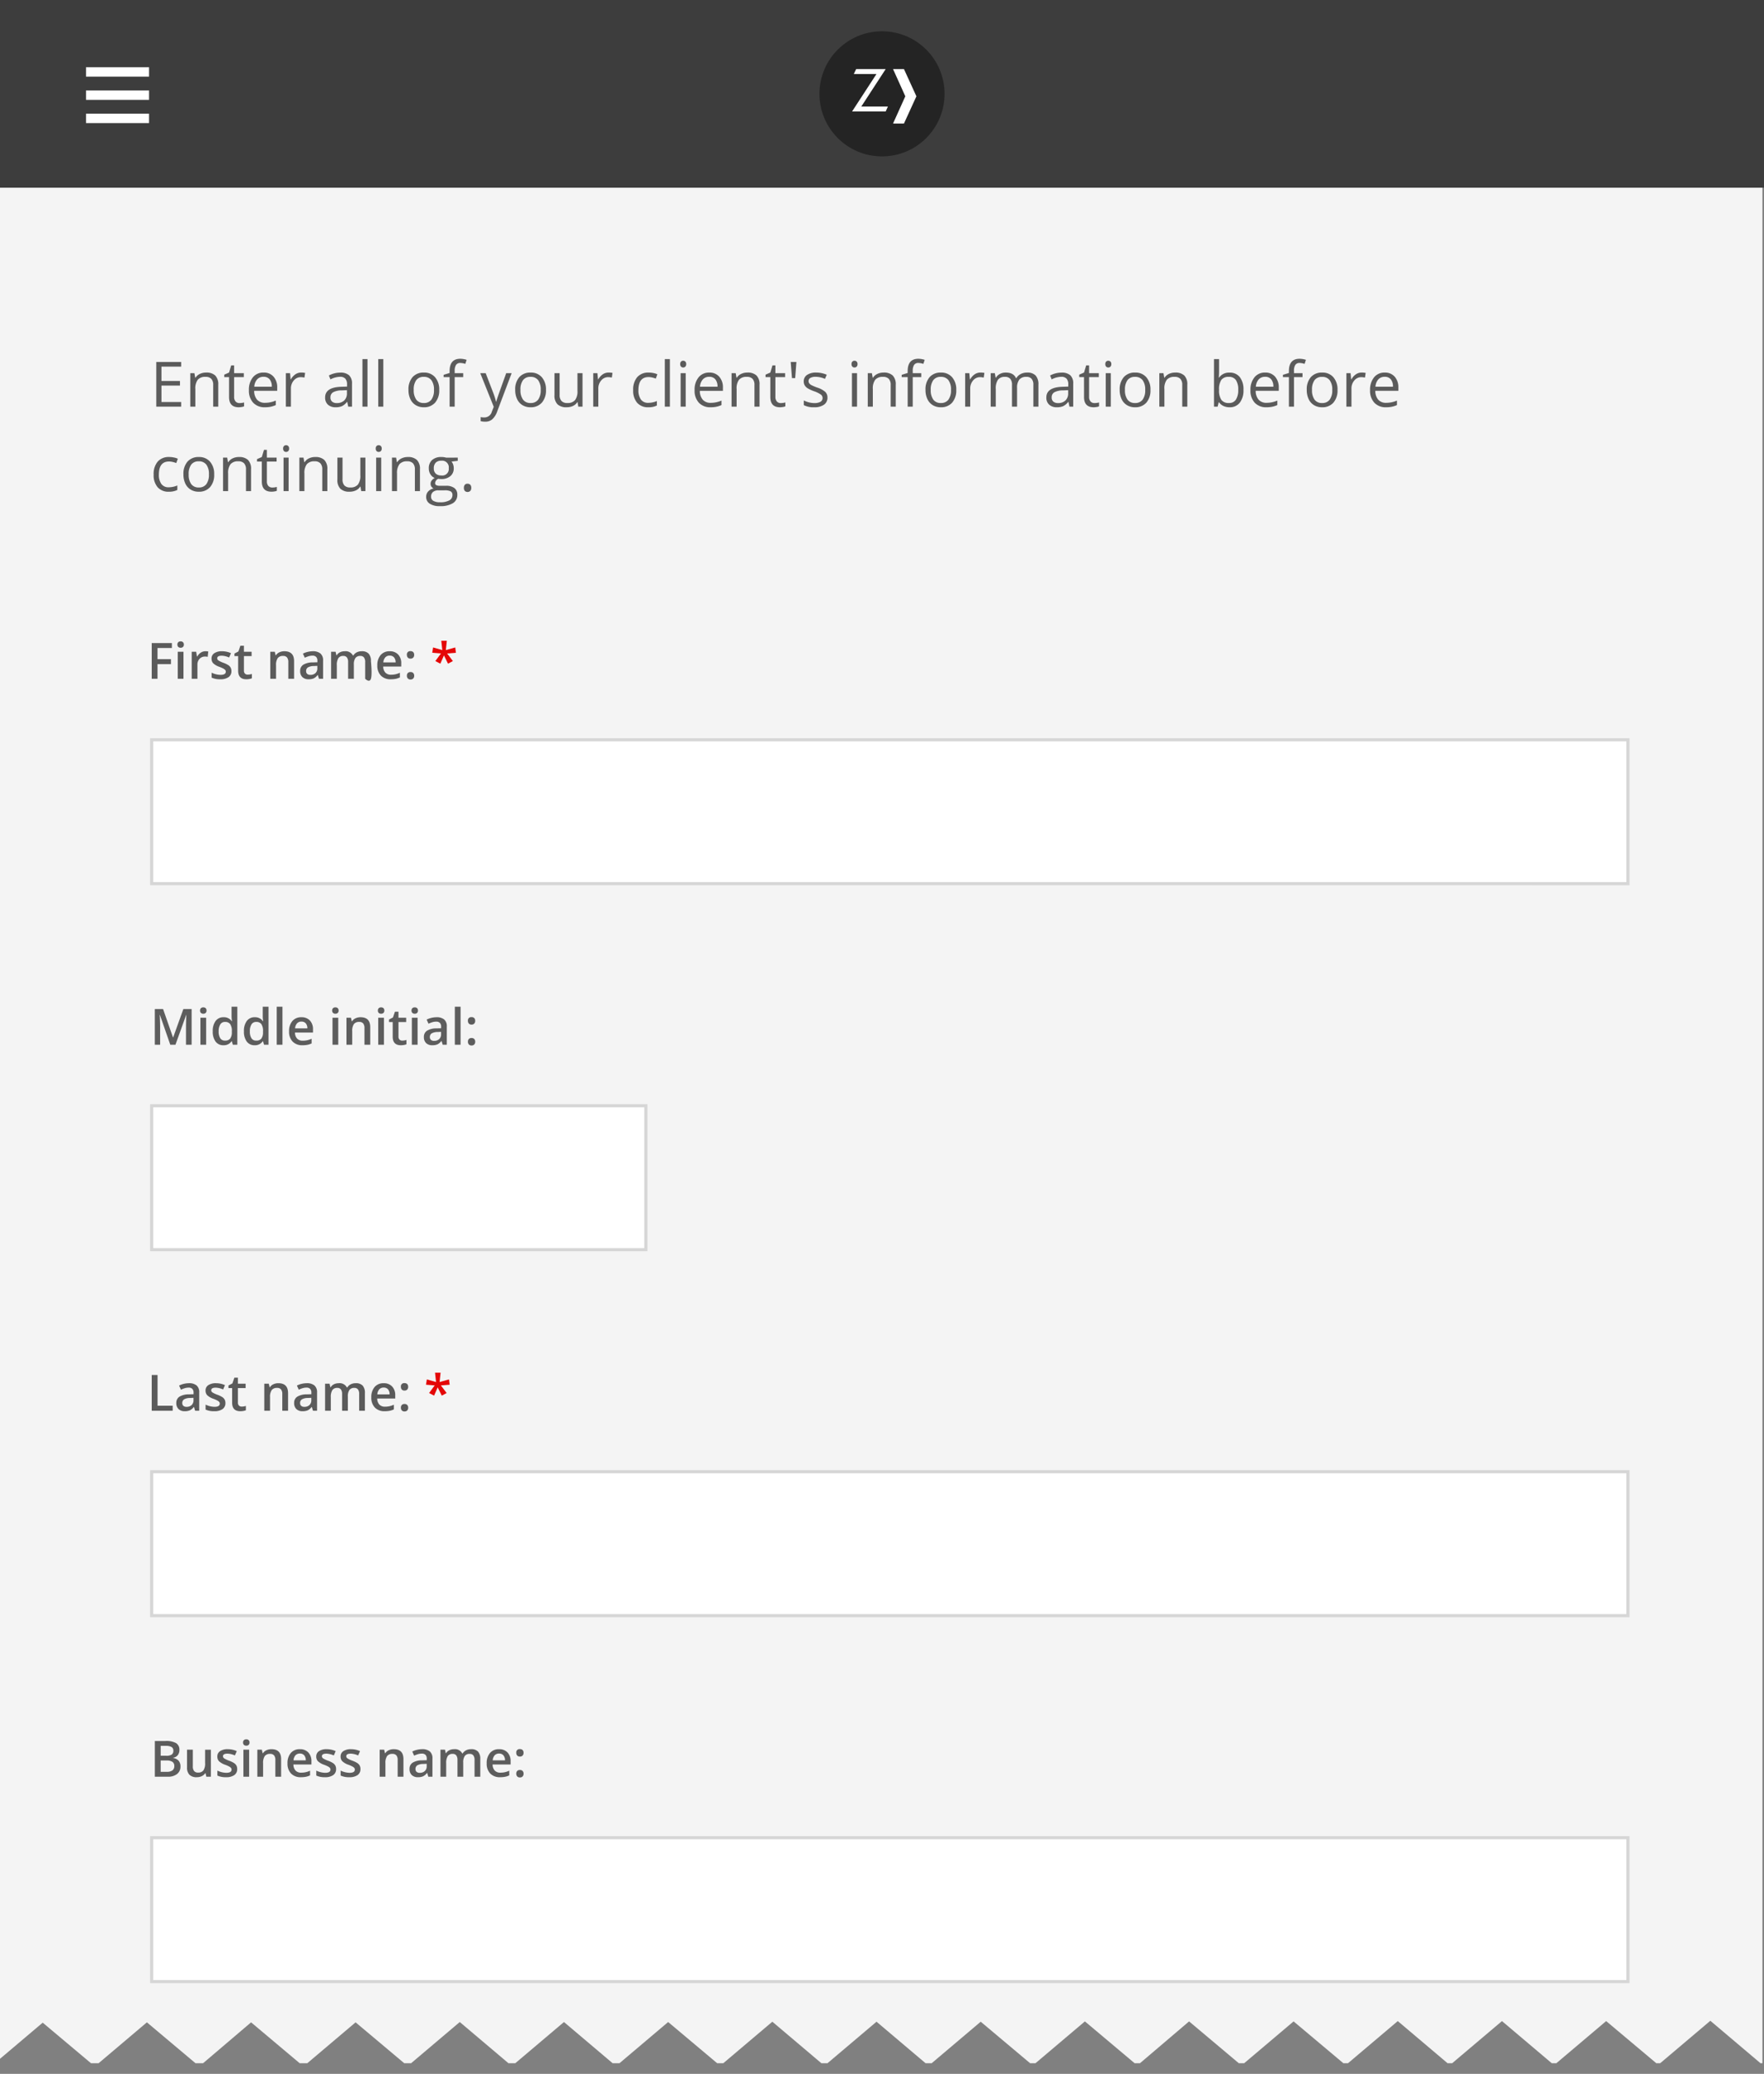 <svg xmlns="http://www.w3.org/2000/svg" xmlns:xlink="http://www.w3.org/1999/xlink" viewBox="2869 510 564 663">
  <rect x="2869" y="510" width="564" height="663" fill="#808080" stroke="none"/>
  <defs>
    <style>
      .cls-1 {
        clip-path: url(#clip-guidance_dont_1);
      }

      .cls-2 {
        fill: #f4f4f4;
      }

      .cls-3 {
        fill: #5b5b5b;
      }

      .cls-10, .cls-3, .cls-5 {
        stroke: rgba(0,0,0,0);
      }

      .cls-4, .cls-8 {
        fill: #fff;
      }

      .cls-4 {
        stroke: #d6d6d6;
      }

      .cls-5 {
        fill: #5d5d5d;
      }

      .cls-6 {
        fill: #3d3d3d;
      }

      .cls-7 {
        fill: #242424;
      }

      .cls-9 {
        fill: none;
        stroke: #fff;
        stroke-width: 3px;
      }

      .cls-10 {
        fill: #e40707;
      }
    </style>
    <clipPath id="clip-guidance_dont_1">
      <rect x="2869" y="510" width="564" height="663"/>
    </clipPath>
  </defs>
  <g id="guidance_dont_1" data-name="guidance_dont – 1" class="cls-1">
    <path id="Path_29" data-name="Path 29" class="cls-2" d="M566.5-110.4h-.608l-16.047-13.579L533.8-110.4h-1.221l-16.044-13.478L500.6-110.4H499.15l-15.928-13.478L467.293-110.4h-1.455L449.91-123.879,433.982-110.4h-1.46L416.6-123.778,400.79-110.4h-1.7l-15.906-13.378L367.473-110.4h-1.693l-15.906-13.378L334.064-110.4h-1.7l-15.8-13.277L300.872-110.4H298.94l-15.69-13.277L267.56-110.4h-1.931l-15.69-13.277L234.248-110.4H232.31l-15.683-13.177L201.055-110.4h-2.169l-15.571-13.177L167.745-110.4h-2.17L150-123.577,134.433-110.4h-2.177l-15.563-13.076L101.24-110.4H98.826L83.279-123.476,67.921-110.4H65.516L49.967-123.476,34.515-110.4H32.1L16.655-123.376,3-111.82V-770H566.5v659.6Z" transform="translate(2866 1280)"/>
    <path id="Path_38" data-name="Path 38" class="cls-3" d="M9.922,0H1.963V-14.277H9.922V-12.8h-6.3v4.6H9.541v1.465H3.623v5.254h6.3ZM20.166,0V-6.924a2.793,2.793,0,0,0-.6-1.953,2.427,2.427,0,0,0-1.865-.645,3.076,3.076,0,0,0-2.461.908,4.585,4.585,0,0,0-.781,3V0H12.842V-10.7H14.16l.264,1.465H14.5a3.31,3.31,0,0,1,1.4-1.226,4.537,4.537,0,0,1,2-.435,4.065,4.065,0,0,1,2.91.933,3.969,3.969,0,0,1,.977,2.983V0Zm8.408-1.143a5.3,5.3,0,0,0,.83-.063,5.373,5.373,0,0,0,.635-.132V-.1a2.963,2.963,0,0,1-.776.21A5.83,5.83,0,0,1,28.34.2q-3.105,0-3.105-3.271V-9.443H23.7v-.781l1.533-.674.684-2.285h.938v2.48h3.105v1.26H26.855v6.3a2.167,2.167,0,0,0,.459,1.484A1.6,1.6,0,0,0,28.574-1.143ZM36.7.2A4.917,4.917,0,0,1,32.954-1.25a5.6,5.6,0,0,1-1.372-4.014,6.205,6.205,0,0,1,1.274-4.111A4.233,4.233,0,0,1,36.279-10.9a4.036,4.036,0,0,1,3.184,1.323,5.072,5.072,0,0,1,1.172,3.491v1.025H33.262A4.243,4.243,0,0,0,34.214-2.2a3.293,3.293,0,0,0,2.544.977,8.621,8.621,0,0,0,3.418-.723V-.5A8.579,8.579,0,0,1,38.55.034,9.138,9.138,0,0,1,36.7.2ZM36.26-9.541A2.647,2.647,0,0,0,34.2-8.7a3.871,3.871,0,0,0-.9,2.324h5.6a3.564,3.564,0,0,0-.684-2.349A2.406,2.406,0,0,0,36.26-9.541ZM48.281-10.9a6.343,6.343,0,0,1,1.279.117l-.225,1.5a5.522,5.522,0,0,0-1.172-.146,2.853,2.853,0,0,0-2.222,1.055,3.846,3.846,0,0,0-.923,2.627V0H43.4V-10.7h1.338l.186,1.982H45a4.7,4.7,0,0,1,1.436-1.611A3.232,3.232,0,0,1,48.281-10.9ZM63.34,0l-.322-1.523h-.078a4.5,4.5,0,0,1-1.6,1.362A4.867,4.867,0,0,1,59.355.2a3.575,3.575,0,0,1-2.5-.82,2.992,2.992,0,0,1-.9-2.334q0-3.242,5.186-3.4l1.816-.059V-7.08a2.714,2.714,0,0,0-.542-1.86,2.229,2.229,0,0,0-1.733-.6,7.063,7.063,0,0,0-3.027.82l-.5-1.24a7.618,7.618,0,0,1,1.733-.674,7.507,7.507,0,0,1,1.89-.244,4.077,4.077,0,0,1,2.837.85A3.546,3.546,0,0,1,64.541-7.3V0ZM59.678-1.143a3.29,3.29,0,0,0,2.378-.83A3.071,3.071,0,0,0,62.92-4.3v-.967L61.3-5.2a5.9,5.9,0,0,0-2.788.6,1.811,1.811,0,0,0-.854,1.655A1.67,1.67,0,0,0,58.188-1.6,2.209,2.209,0,0,0,59.678-1.143ZM69.5,0H67.881V-15.2H69.5Zm5.059,0H72.939V-15.2h1.621ZM92.432-5.361a5.9,5.9,0,0,1-1.318,4.087A4.643,4.643,0,0,1,87.471.2a4.824,4.824,0,0,1-2.549-.674A4.447,4.447,0,0,1,83.2-2.412,6.739,6.739,0,0,1,82.6-5.361a5.9,5.9,0,0,1,1.309-4.077,4.628,4.628,0,0,1,3.633-1.46A4.528,4.528,0,0,1,91.108-9.4,5.879,5.879,0,0,1,92.432-5.361Zm-8.154,0a5.08,5.08,0,0,0,.82,3.125A2.847,2.847,0,0,0,87.51-1.162a2.866,2.866,0,0,0,2.417-1.069,5.054,5.054,0,0,0,.825-3.13,4.973,4.973,0,0,0-.825-3.1,2.9,2.9,0,0,0-2.437-1.06,2.853,2.853,0,0,0-2.4,1.045A5.029,5.029,0,0,0,84.277-5.361ZM100.1-9.443H97.373V0H95.752V-9.443H93.838v-.732l1.914-.586v-.6q0-3.945,3.447-3.945a7.094,7.094,0,0,1,1.992.342l-.42,1.3a5.363,5.363,0,0,0-1.6-.3,1.56,1.56,0,0,0-1.357.61,3.406,3.406,0,0,0-.439,1.958v.693H100.1Zm5.449-1.26h1.738l2.344,6.1a23.216,23.216,0,0,1,.957,3.018h.078q.127-.5.532-1.7t2.651-7.417h1.738l-4.6,12.188a6.08,6.08,0,0,1-1.6,2.563,3.4,3.4,0,0,1-2.241.757,6.522,6.522,0,0,1-1.465-.166V3.34a5.651,5.651,0,0,0,1.2.117,2.476,2.476,0,0,0,2.383-1.875l.6-1.523Zm21.016,5.342a5.9,5.9,0,0,1-1.318,4.087A4.643,4.643,0,0,1,121.6.2a4.824,4.824,0,0,1-2.549-.674,4.447,4.447,0,0,1-1.719-1.934,6.739,6.739,0,0,1-.605-2.949,5.9,5.9,0,0,1,1.309-4.077,4.628,4.628,0,0,1,3.633-1.46A4.528,4.528,0,0,1,125.239-9.4,5.879,5.879,0,0,1,126.563-5.361Zm-8.154,0a5.08,5.08,0,0,0,.82,3.125,2.847,2.847,0,0,0,2.412,1.074,2.866,2.866,0,0,0,2.417-1.069,5.054,5.054,0,0,0,.825-3.13,4.973,4.973,0,0,0-.825-3.1,2.9,2.9,0,0,0-2.437-1.06,2.853,2.853,0,0,0-2.4,1.045A5.029,5.029,0,0,0,118.408-5.361Zm12.52-5.342V-3.76a2.793,2.793,0,0,0,.6,1.953,2.427,2.427,0,0,0,1.865.645,3.043,3.043,0,0,0,2.456-.918,4.631,4.631,0,0,0,.776-3V-10.7h1.621V0H136.9l-.234-1.436h-.088A3.231,3.231,0,0,1,135.2-.225a4.644,4.644,0,0,1-2.017.42,4.091,4.091,0,0,1-2.925-.928,3.949,3.949,0,0,1-.972-2.969v-7Zm15.635-.2a6.343,6.343,0,0,1,1.279.117l-.225,1.5a5.522,5.522,0,0,0-1.172-.146,2.853,2.853,0,0,0-2.222,1.055,3.846,3.846,0,0,0-.923,2.627V0H141.68V-10.7h1.338l.186,1.982h.078a4.705,4.705,0,0,1,1.436-1.611A3.232,3.232,0,0,1,146.563-10.9ZM159.316.2a4.568,4.568,0,0,1-3.6-1.431,5.883,5.883,0,0,1-1.274-4.048,6.067,6.067,0,0,1,1.294-4.15,4.659,4.659,0,0,1,3.687-1.465,7.316,7.316,0,0,1,1.543.166,5.083,5.083,0,0,1,1.211.391l-.5,1.377a7.623,7.623,0,0,0-1.172-.356,5.232,5.232,0,0,0-1.123-.142q-3.262,0-3.262,4.16a4.954,4.954,0,0,0,.8,3.027,2.769,2.769,0,0,0,2.358,1.055,7.211,7.211,0,0,0,2.744-.576V-.361A5.849,5.849,0,0,1,159.316.2Zm6.865-.2h-1.621V-15.2h1.621Zm5.059,0h-1.621V-10.7h1.621Zm-1.758-13.6a1.077,1.077,0,0,1,.273-.815.956.956,0,0,1,.684-.259.955.955,0,0,1,.674.264,1.057,1.057,0,0,1,.283.811,1.074,1.074,0,0,1-.283.815.946.946,0,0,1-.674.269.936.936,0,0,1-.684-.269A1.1,1.1,0,0,1,169.482-13.6ZM179.2.2a4.917,4.917,0,0,1-3.745-1.445,5.6,5.6,0,0,1-1.372-4.014,6.205,6.205,0,0,1,1.274-4.111,4.233,4.233,0,0,1,3.423-1.523,4.036,4.036,0,0,1,3.184,1.323,5.072,5.072,0,0,1,1.172,3.491v1.025h-7.373a4.243,4.243,0,0,0,.952,2.861,3.293,3.293,0,0,0,2.544.977,8.621,8.621,0,0,0,3.418-.723V-.5a8.579,8.579,0,0,1-1.626.532A9.138,9.138,0,0,1,179.2.2Zm-.439-9.736a2.647,2.647,0,0,0-2.056.84,3.871,3.871,0,0,0-.9,2.324h5.6a3.564,3.564,0,0,0-.684-2.349A2.406,2.406,0,0,0,178.76-9.541ZM193.223,0V-6.924a2.793,2.793,0,0,0-.6-1.953,2.427,2.427,0,0,0-1.865-.645,3.076,3.076,0,0,0-2.461.908,4.585,4.585,0,0,0-.781,3V0H185.9V-10.7h1.318l.264,1.465h.078a3.31,3.31,0,0,1,1.4-1.226,4.537,4.537,0,0,1,2-.435,4.065,4.065,0,0,1,2.91.933,3.969,3.969,0,0,1,.977,2.983V0Zm8.408-1.143a5.3,5.3,0,0,0,.83-.063,5.373,5.373,0,0,0,.635-.132V-.1a2.963,2.963,0,0,1-.776.21A5.83,5.83,0,0,1,201.4.2q-3.105,0-3.105-3.271V-9.443h-1.533v-.781l1.533-.674.684-2.285h.938v2.48h3.105v1.26h-3.105v6.3a2.167,2.167,0,0,0,.459,1.484A1.6,1.6,0,0,0,201.631-1.143Zm5-13.135-.391,5.156h-1.025l-.4-5.156ZM216.563-2.92a2.681,2.681,0,0,1-1.113,2.3A5.233,5.233,0,0,1,212.324.2,6.8,6.8,0,0,1,209-.479v-1.5a8.03,8.03,0,0,0,1.655.615,6.912,6.912,0,0,0,1.7.225,3.864,3.864,0,0,0,1.953-.405A1.34,1.34,0,0,0,215-2.783a1.341,1.341,0,0,0-.542-1.069,8.526,8.526,0,0,0-2.114-1.05,11.465,11.465,0,0,1-2.124-.972,2.9,2.9,0,0,1-.937-.942,2.458,2.458,0,0,1-.308-1.26,2.4,2.4,0,0,1,1.064-2.065,4.96,4.96,0,0,1,2.92-.757,8.544,8.544,0,0,1,3.379.7l-.576,1.318a7.756,7.756,0,0,0-2.92-.664,3.359,3.359,0,0,0-1.738.361,1.117,1.117,0,0,0-.586,1,1.213,1.213,0,0,0,.22.732,2.168,2.168,0,0,0,.708.576,15.821,15.821,0,0,0,1.875.791,7,7,0,0,1,2.573,1.4A2.463,2.463,0,0,1,216.563-2.92ZM226.016,0h-1.621V-10.7h1.621Zm-1.758-13.6a1.077,1.077,0,0,1,.273-.815.956.956,0,0,1,.684-.259.955.955,0,0,1,.674.264,1.057,1.057,0,0,1,.283.811,1.074,1.074,0,0,1-.283.815.946.946,0,0,1-.674.269.936.936,0,0,1-.684-.269A1.1,1.1,0,0,1,224.258-13.6ZM236.777,0V-6.924a2.793,2.793,0,0,0-.6-1.953,2.427,2.427,0,0,0-1.865-.645,3.076,3.076,0,0,0-2.461.908,4.585,4.585,0,0,0-.781,3V0h-1.621V-10.7h1.318l.264,1.465h.078a3.31,3.31,0,0,1,1.4-1.226,4.537,4.537,0,0,1,2-.435,4.065,4.065,0,0,1,2.91.933,3.969,3.969,0,0,1,.977,2.983V0Zm9.775-9.443h-2.725V0h-1.621V-9.443h-1.914v-.732l1.914-.586v-.6q0-3.945,3.447-3.945a7.094,7.094,0,0,1,1.992.342l-.42,1.3a5.363,5.363,0,0,0-1.6-.3,1.56,1.56,0,0,0-1.357.61,3.406,3.406,0,0,0-.439,1.958v.693h2.725Zm11.191,4.082a5.9,5.9,0,0,1-1.318,4.087A4.643,4.643,0,0,1,252.783.2a4.824,4.824,0,0,1-2.549-.674,4.447,4.447,0,0,1-1.719-1.934,6.739,6.739,0,0,1-.605-2.949,5.9,5.9,0,0,1,1.309-4.077,4.628,4.628,0,0,1,3.633-1.46A4.528,4.528,0,0,1,256.421-9.4,5.879,5.879,0,0,1,257.744-5.361Zm-8.154,0a5.08,5.08,0,0,0,.82,3.125,2.847,2.847,0,0,0,2.412,1.074,2.866,2.866,0,0,0,2.417-1.069,5.054,5.054,0,0,0,.825-3.13,4.973,4.973,0,0,0-.825-3.1,2.9,2.9,0,0,0-2.437-1.06,2.853,2.853,0,0,0-2.4,1.045A5.029,5.029,0,0,0,249.59-5.361ZM265.469-10.9a6.343,6.343,0,0,1,1.279.117l-.225,1.5a5.522,5.522,0,0,0-1.172-.146,2.853,2.853,0,0,0-2.222,1.055,3.846,3.846,0,0,0-.923,2.627V0h-1.621V-10.7h1.338l.186,1.982h.078a4.7,4.7,0,0,1,1.436-1.611A3.232,3.232,0,0,1,265.469-10.9ZM282.393,0V-6.963a2.89,2.89,0,0,0-.547-1.919,2.115,2.115,0,0,0-1.7-.64,2.743,2.743,0,0,0-2.236.869,4.131,4.131,0,0,0-.723,2.676V0h-1.621V-6.963a2.89,2.89,0,0,0-.547-1.919,2.128,2.128,0,0,0-1.709-.64,2.647,2.647,0,0,0-2.231.913,4.942,4.942,0,0,0-.708,2.993V0H268.75V-10.7h1.318l.264,1.465h.078a3.186,3.186,0,0,1,1.294-1.221,3.953,3.953,0,0,1,1.87-.439q2.51,0,3.281,1.816h.078a3.413,3.413,0,0,1,1.387-1.328,4.3,4.3,0,0,1,2.07-.488,3.624,3.624,0,0,1,2.72.933,4.172,4.172,0,0,1,.9,2.983V0Zm11.543,0-.322-1.523h-.078a4.5,4.5,0,0,1-1.6,1.362A4.867,4.867,0,0,1,289.951.2a3.575,3.575,0,0,1-2.5-.82,2.992,2.992,0,0,1-.9-2.334q0-3.242,5.186-3.4l1.816-.059V-7.08a2.714,2.714,0,0,0-.542-1.86,2.229,2.229,0,0,0-1.733-.6,7.063,7.063,0,0,0-3.027.82l-.5-1.24a7.617,7.617,0,0,1,1.733-.674,7.508,7.508,0,0,1,1.89-.244,4.077,4.077,0,0,1,2.837.85,3.546,3.546,0,0,1,.923,2.725V0Zm-3.662-1.143a3.29,3.29,0,0,0,2.378-.83,3.071,3.071,0,0,0,.864-2.324v-.967l-1.621.068a5.9,5.9,0,0,0-2.788.6,1.811,1.811,0,0,0-.854,1.655,1.67,1.67,0,0,0,.532,1.338A2.209,2.209,0,0,0,290.273-1.143Zm11.66,0a5.3,5.3,0,0,0,.83-.063,5.373,5.373,0,0,0,.635-.132V-.1a2.963,2.963,0,0,1-.776.21A5.83,5.83,0,0,1,301.7.2q-3.105,0-3.105-3.271V-9.443h-1.533v-.781l1.533-.674.684-2.285h.938v2.48h3.105v1.26h-3.105v6.3a2.167,2.167,0,0,0,.459,1.484A1.6,1.6,0,0,0,301.934-1.143ZM307.158,0h-1.621V-10.7h1.621ZM305.4-13.6a1.077,1.077,0,0,1,.273-.815.956.956,0,0,1,.684-.259.955.955,0,0,1,.674.264,1.057,1.057,0,0,1,.283.811,1.074,1.074,0,0,1-.283.815.946.946,0,0,1-.674.269.936.936,0,0,1-.684-.269A1.1,1.1,0,0,1,305.4-13.6Zm14.434,8.242a5.9,5.9,0,0,1-1.318,4.087A4.643,4.643,0,0,1,314.873.2a4.824,4.824,0,0,1-2.549-.674,4.447,4.447,0,0,1-1.719-1.934A6.739,6.739,0,0,1,310-5.361a5.9,5.9,0,0,1,1.309-4.077,4.628,4.628,0,0,1,3.633-1.46A4.528,4.528,0,0,1,318.511-9.4,5.879,5.879,0,0,1,319.834-5.361Zm-8.154,0a5.08,5.08,0,0,0,.82,3.125,2.847,2.847,0,0,0,2.412,1.074,2.866,2.866,0,0,0,2.417-1.069,5.054,5.054,0,0,0,.825-3.13,4.973,4.973,0,0,0-.825-3.1,2.9,2.9,0,0,0-2.437-1.06,2.853,2.853,0,0,0-2.4,1.045A5.029,5.029,0,0,0,311.68-5.361ZM330,0V-6.924a2.794,2.794,0,0,0-.6-1.953,2.427,2.427,0,0,0-1.865-.645,3.076,3.076,0,0,0-2.461.908,4.585,4.585,0,0,0-.781,3V0h-1.621V-10.7h1.318l.264,1.465h.078a3.31,3.31,0,0,1,1.4-1.226,4.537,4.537,0,0,1,2-.435,4.065,4.065,0,0,1,2.91.933,3.969,3.969,0,0,1,.977,2.983V0Zm15.127-10.879a3.979,3.979,0,0,1,3.276,1.44,6.323,6.323,0,0,1,1.167,4.077,6.369,6.369,0,0,1-1.177,4.1A3.963,3.963,0,0,1,345.127.2a4.632,4.632,0,0,1-1.909-.386,3.59,3.59,0,0,1-1.45-1.187h-.117L341.309,0h-1.162V-15.2h1.621V-11.5q0,1.24-.078,2.227h.078A3.848,3.848,0,0,1,345.127-10.879Zm-.234,1.357a2.83,2.83,0,0,0-2.393.952,5.371,5.371,0,0,0-.732,3.208,5.356,5.356,0,0,0,.752,3.228,2.86,2.86,0,0,0,2.412.972,2.5,2.5,0,0,0,2.227-1.089,5.6,5.6,0,0,0,.732-3.13,5.378,5.378,0,0,0-.732-3.115A2.6,2.6,0,0,0,344.893-9.521ZM356.924.2a4.917,4.917,0,0,1-3.745-1.445,5.6,5.6,0,0,1-1.372-4.014,6.205,6.205,0,0,1,1.274-4.111A4.233,4.233,0,0,1,356.5-10.9a4.036,4.036,0,0,1,3.184,1.323,5.072,5.072,0,0,1,1.172,3.491v1.025h-7.373a4.243,4.243,0,0,0,.952,2.861,3.293,3.293,0,0,0,2.544.977,8.621,8.621,0,0,0,3.418-.723V-.5a8.578,8.578,0,0,1-1.626.532A9.138,9.138,0,0,1,356.924.2Zm-.439-9.736a2.647,2.647,0,0,0-2.056.84,3.871,3.871,0,0,0-.9,2.324h5.6a3.564,3.564,0,0,0-.684-2.349A2.406,2.406,0,0,0,356.484-9.541Zm11.963.1h-2.725V0H364.1V-9.443h-1.914v-.732l1.914-.586v-.6q0-3.945,3.447-3.945a7.094,7.094,0,0,1,1.992.342l-.42,1.3a5.363,5.363,0,0,0-1.6-.3,1.56,1.56,0,0,0-1.357.61,3.406,3.406,0,0,0-.439,1.958v.693h2.725Zm11.191,4.082a5.9,5.9,0,0,1-1.318,4.087A4.643,4.643,0,0,1,374.678.2a4.824,4.824,0,0,1-2.549-.674,4.447,4.447,0,0,1-1.719-1.934,6.739,6.739,0,0,1-.605-2.949,5.9,5.9,0,0,1,1.309-4.077,4.628,4.628,0,0,1,3.633-1.46A4.528,4.528,0,0,1,378.315-9.4,5.879,5.879,0,0,1,379.639-5.361Zm-8.154,0a5.08,5.08,0,0,0,.82,3.125,2.847,2.847,0,0,0,2.412,1.074,2.866,2.866,0,0,0,2.417-1.069,5.054,5.054,0,0,0,.825-3.13,4.973,4.973,0,0,0-.825-3.1,2.9,2.9,0,0,0-2.437-1.06,2.853,2.853,0,0,0-2.4,1.045A5.029,5.029,0,0,0,371.484-5.361ZM387.363-10.9a6.343,6.343,0,0,1,1.279.117l-.225,1.5a5.522,5.522,0,0,0-1.172-.146,2.853,2.853,0,0,0-2.222,1.055,3.846,3.846,0,0,0-.923,2.627V0H382.48V-10.7h1.338L384-8.721h.078a4.7,4.7,0,0,1,1.436-1.611A3.232,3.232,0,0,1,387.363-10.9ZM395.166.2a4.917,4.917,0,0,1-3.745-1.445,5.6,5.6,0,0,1-1.372-4.014,6.205,6.205,0,0,1,1.274-4.111,4.233,4.233,0,0,1,3.423-1.523,4.036,4.036,0,0,1,3.184,1.323A5.072,5.072,0,0,1,399.1-6.084v1.025h-7.373a4.243,4.243,0,0,0,.952,2.861,3.293,3.293,0,0,0,2.544.977,8.621,8.621,0,0,0,3.418-.723V-.5a8.578,8.578,0,0,1-1.626.532A9.138,9.138,0,0,1,395.166.2Zm-.439-9.736a2.647,2.647,0,0,0-2.056.84,3.871,3.871,0,0,0-.9,2.324h5.6a3.564,3.564,0,0,0-.684-2.349A2.406,2.406,0,0,0,394.727-9.541ZM6,27.2a4.568,4.568,0,0,1-3.6-1.431,5.883,5.883,0,0,1-1.274-4.048,6.067,6.067,0,0,1,1.294-4.15A4.659,4.659,0,0,1,6.1,16.1a7.315,7.315,0,0,1,1.543.166,5.083,5.083,0,0,1,1.211.391l-.5,1.377a7.622,7.622,0,0,0-1.172-.356,5.232,5.232,0,0,0-1.123-.142Q2.8,17.537,2.8,21.7a4.954,4.954,0,0,0,.8,3.027,2.769,2.769,0,0,0,2.358,1.055A7.211,7.211,0,0,0,8.7,25.2v1.436A5.849,5.849,0,0,1,6,27.2Zm14.482-5.557a5.9,5.9,0,0,1-1.318,4.087,4.643,4.643,0,0,1-3.643,1.47,4.824,4.824,0,0,1-2.549-.674,4.447,4.447,0,0,1-1.719-1.934,6.739,6.739,0,0,1-.605-2.949,5.9,5.9,0,0,1,1.309-4.077,4.628,4.628,0,0,1,3.633-1.46A4.528,4.528,0,0,1,19.155,17.6,5.879,5.879,0,0,1,20.479,21.639Zm-8.154,0a5.08,5.08,0,0,0,.82,3.125,2.847,2.847,0,0,0,2.412,1.074,2.866,2.866,0,0,0,2.417-1.069,5.054,5.054,0,0,0,.825-3.13,4.973,4.973,0,0,0-.825-3.1,2.9,2.9,0,0,0-2.437-1.06,2.853,2.853,0,0,0-2.4,1.045A5.029,5.029,0,0,0,12.324,21.639ZM30.645,27V20.076a2.793,2.793,0,0,0-.6-1.953,2.427,2.427,0,0,0-1.865-.645,3.076,3.076,0,0,0-2.461.908,4.585,4.585,0,0,0-.781,3V27H23.32V16.3h1.318l.264,1.465h.078a3.31,3.31,0,0,1,1.4-1.226,4.537,4.537,0,0,1,2-.435,4.065,4.065,0,0,1,2.91.933,3.969,3.969,0,0,1,.977,2.983V27Zm8.408-1.143a5.3,5.3,0,0,0,.83-.063,5.373,5.373,0,0,0,.635-.132V26.9a2.963,2.963,0,0,1-.776.21,5.83,5.83,0,0,1-.923.083q-3.105,0-3.105-3.271V17.557H34.18v-.781l1.533-.674.684-2.285h.938V16.3h3.105v1.26H37.334v6.3a2.167,2.167,0,0,0,.459,1.484A1.6,1.6,0,0,0,39.053,25.857ZM44.277,27H42.656V16.3h1.621ZM42.52,13.4a1.077,1.077,0,0,1,.273-.815,1.012,1.012,0,0,1,1.357,0,1.057,1.057,0,0,1,.283.811,1.074,1.074,0,0,1-.283.815.992.992,0,0,1-1.357,0A1.1,1.1,0,0,1,42.52,13.4ZM55.039,27V20.076a2.793,2.793,0,0,0-.6-1.953,2.427,2.427,0,0,0-1.865-.645,3.076,3.076,0,0,0-2.461.908,4.585,4.585,0,0,0-.781,3V27H47.715V16.3h1.318l.264,1.465h.078a3.31,3.31,0,0,1,1.4-1.226,4.537,4.537,0,0,1,2-.435,4.065,4.065,0,0,1,2.91.933,3.969,3.969,0,0,1,.977,2.983V27Zm6.475-10.7V23.24a2.793,2.793,0,0,0,.6,1.953,2.427,2.427,0,0,0,1.865.645,3.043,3.043,0,0,0,2.456-.918,4.631,4.631,0,0,0,.776-3V16.3h1.621V27H67.49l-.234-1.436h-.088a3.231,3.231,0,0,1-1.382,1.211,4.644,4.644,0,0,1-2.017.42,4.091,4.091,0,0,1-2.925-.928,3.949,3.949,0,0,1-.972-2.969v-7ZM73.887,27H72.266V16.3h1.621ZM72.129,13.4a1.077,1.077,0,0,1,.273-.815,1.012,1.012,0,0,1,1.357,0,1.057,1.057,0,0,1,.283.811,1.074,1.074,0,0,1-.283.815.992.992,0,0,1-1.357,0A1.1,1.1,0,0,1,72.129,13.4ZM84.648,27V20.076a2.793,2.793,0,0,0-.6-1.953,2.427,2.427,0,0,0-1.865-.645,3.076,3.076,0,0,0-2.461.908,4.585,4.585,0,0,0-.781,3V27H77.324V16.3h1.318l.264,1.465h.078a3.31,3.31,0,0,1,1.4-1.226,4.537,4.537,0,0,1,2-.435,4.065,4.065,0,0,1,2.91.933,3.969,3.969,0,0,1,.977,2.983V27ZM98.359,16.3v1.025l-1.982.234a3.481,3.481,0,0,1,.7,2.139,3.164,3.164,0,0,1-1.074,2.51,4.333,4.333,0,0,1-2.949.938,4.911,4.911,0,0,1-.9-.078,1.6,1.6,0,0,0-1.035,1.377.7.7,0,0,0,.361.649,2.639,2.639,0,0,0,1.24.21h1.895a4.242,4.242,0,0,1,2.671.732,2.545,2.545,0,0,1,.933,2.129,3.039,3.039,0,0,1-1.426,2.71,7.631,7.631,0,0,1-4.16.933,5.684,5.684,0,0,1-3.237-.781,2.522,2.522,0,0,1-1.138-2.207,2.479,2.479,0,0,1,.625-1.689,3.182,3.182,0,0,1,1.758-.967,1.7,1.7,0,0,1-.688-.576,1.525,1.525,0,0,1-.278-.908,1.724,1.724,0,0,1,.313-1.025,3.286,3.286,0,0,1,.986-.85,2.891,2.891,0,0,1-1.353-1.162,3.415,3.415,0,0,1-.522-1.875,3.463,3.463,0,0,1,1.055-2.71,4.306,4.306,0,0,1,2.988-.952,5.434,5.434,0,0,1,1.514.2ZM89.824,28.8a1.453,1.453,0,0,0,.732,1.318,4.042,4.042,0,0,0,2.1.449,5.859,5.859,0,0,0,3.022-.61A1.869,1.869,0,0,0,96.66,28.3a1.31,1.31,0,0,0-.537-1.206,4.172,4.172,0,0,0-2.021-.337H92.158a2.56,2.56,0,0,0-1.719.527A1.884,1.884,0,0,0,89.824,28.8Zm.879-9.072a2.179,2.179,0,0,0,.635,1.7A2.535,2.535,0,0,0,93.105,22a2.068,2.068,0,0,0,2.373-2.3,2.128,2.128,0,0,0-2.4-2.412,2.378,2.378,0,0,0-1.758.615A2.478,2.478,0,0,0,90.7,19.725Zm9.619,6.24a1.455,1.455,0,0,1,.3-.991,1.08,1.08,0,0,1,.854-.337,1.155,1.155,0,0,1,.884.337,1.4,1.4,0,0,1,.317.991,1.37,1.37,0,0,1-.322.977,1.281,1.281,0,0,1-1.7.034A1.337,1.337,0,0,1,100.322,25.965Z" transform="translate(2917 640)"/>
    <path id="Path_33" data-name="Path 33" class="cls-4" d="M.5.5h472v46H.5Z" transform="translate(2917 746)"/>
    <path id="Path_31" data-name="Path 31" class="cls-4" d="M.5.5h472v46H.5Z" transform="translate(2917 980)"/>
    <path id="Path_30" data-name="Path 30" class="cls-4" d="M.5.5h472v46H.5Z" transform="translate(2917 1097)"/>
    <path id="Path_32" data-name="Path 32" class="cls-4" d="M.5.5h158v46H.5Z" transform="translate(2917 863)"/>
    <path id="Path_34" data-name="Path 34" class="cls-5" d="M1.508-11.422H4.9a6.435,6.435,0,0,1,3.41.688A2.407,2.407,0,0,1,9.359-8.562,2.632,2.632,0,0,1,8.844-6.9a2.306,2.306,0,0,1-1.484.836v.078a2.947,2.947,0,0,1,1.77.895A2.706,2.706,0,0,1,9.7-3.281,2.932,2.932,0,0,1,8.621-.871,4.621,4.621,0,0,1,5.633,0H1.508ZM3.375-6.7h1.8a3.077,3.077,0,0,0,1.711-.371,1.421,1.421,0,0,0,.539-1.262A1.264,1.264,0,0,0,6.84-9.5a3.635,3.635,0,0,0-1.848-.359H3.375Zm0,1.516V-1.57H5.359a2.921,2.921,0,0,0,1.77-.449,1.658,1.658,0,0,0,.6-1.418,1.506,1.506,0,0,0-.609-1.32,3.229,3.229,0,0,0-1.852-.43ZM17.969,0l-.258-1.133h-.094a2.6,2.6,0,0,1-1.09.945,3.644,3.644,0,0,1-1.613.344A3.167,3.167,0,0,1,12.57-.625,3.239,3.239,0,0,1,11.8-2.992V-8.641h1.852v5.328a2.311,2.311,0,0,0,.406,1.488,1.551,1.551,0,0,0,1.273.5,2.028,2.028,0,0,0,1.7-.691,3.81,3.81,0,0,0,.543-2.316v-4.3h1.844V0Zm9.867-2.461A2.261,2.261,0,0,1,26.914-.52a4.414,4.414,0,0,1-2.641.676A6.237,6.237,0,0,1,21.5-.367V-1.953a6.809,6.809,0,0,0,2.836.7q1.7,0,1.7-1.023a.811.811,0,0,0-.187-.547,2.219,2.219,0,0,0-.617-.453,10.621,10.621,0,0,0-1.2-.531,5.529,5.529,0,0,1-2.02-1.156,2.139,2.139,0,0,1-.527-1.5,1.97,1.97,0,0,1,.895-1.723A4.245,4.245,0,0,1,24.813-8.8,6.893,6.893,0,0,1,27.7-8.18L27.1-6.8a6.412,6.412,0,0,0-2.352-.578q-1.453,0-1.453.828a.833.833,0,0,0,.379.688,8.333,8.333,0,0,0,1.652.773,7.553,7.553,0,0,1,1.555.758,2.265,2.265,0,0,1,.719.793A2.3,2.3,0,0,1,27.836-2.461ZM31.656,0H29.82V-8.641h1.836ZM29.711-10.93a1.017,1.017,0,0,1,.27-.758,1.05,1.05,0,0,1,.77-.266,1.028,1.028,0,0,1,.754.266,1.017,1.017,0,0,1,.27.758,1,1,0,0,1-.27.738,1.019,1.019,0,0,1-.754.27,1.041,1.041,0,0,1-.77-.27A1,1,0,0,1,29.711-10.93ZM41.883,0H40.039V-5.312a2.325,2.325,0,0,0-.4-1.492A1.555,1.555,0,0,0,38.359-7.3a2.031,2.031,0,0,0-1.7.688,3.8,3.8,0,0,0-.539,2.3V0H34.281V-8.641h1.438l.258,1.133h.094a2.556,2.556,0,0,1,1.109-.953A3.718,3.718,0,0,1,38.773-8.8q3.109,0,3.109,3.164Zm6.328.156A4.18,4.18,0,0,1,45.059-1.02a4.463,4.463,0,0,1-1.137-3.238,4.9,4.9,0,0,1,1.055-3.328,3.643,3.643,0,0,1,2.9-1.211,3.561,3.561,0,0,1,2.7,1.039A3.97,3.97,0,0,1,51.57-4.9v.992H45.813a2.838,2.838,0,0,0,.68,1.934,2.367,2.367,0,0,0,1.8.676,6.662,6.662,0,0,0,1.426-.145,7.474,7.474,0,0,0,1.418-.48V-.43a5.637,5.637,0,0,1-1.359.453A8.336,8.336,0,0,1,48.211.156Zm-.336-7.562a1.845,1.845,0,0,0-1.4.555,2.643,2.643,0,0,0-.629,1.617h3.922a2.392,2.392,0,0,0-.516-1.621A1.764,1.764,0,0,0,47.875-7.406ZM59.461-2.461A2.261,2.261,0,0,1,58.539-.52,4.414,4.414,0,0,1,55.9.156a6.237,6.237,0,0,1-2.773-.523V-1.953a6.809,6.809,0,0,0,2.836.7q1.7,0,1.7-1.023a.811.811,0,0,0-.187-.547,2.219,2.219,0,0,0-.617-.453,10.621,10.621,0,0,0-1.2-.531,5.529,5.529,0,0,1-2.02-1.156,2.139,2.139,0,0,1-.527-1.5A1.97,1.97,0,0,1,54-8.184,4.245,4.245,0,0,1,56.438-8.8a6.893,6.893,0,0,1,2.883.617L58.727-6.8a6.412,6.412,0,0,0-2.352-.578q-1.453,0-1.453.828a.833.833,0,0,0,.379.688,8.333,8.333,0,0,0,1.652.773,7.553,7.553,0,0,1,1.555.758,2.265,2.265,0,0,1,.719.793A2.3,2.3,0,0,1,59.461-2.461Zm7.789,0A2.261,2.261,0,0,1,66.328-.52a4.414,4.414,0,0,1-2.641.676,6.237,6.237,0,0,1-2.773-.523V-1.953a6.809,6.809,0,0,0,2.836.7q1.7,0,1.7-1.023a.811.811,0,0,0-.187-.547,2.219,2.219,0,0,0-.617-.453,10.621,10.621,0,0,0-1.2-.531,5.529,5.529,0,0,1-2.02-1.156,2.139,2.139,0,0,1-.527-1.5,1.97,1.97,0,0,1,.895-1.723A4.245,4.245,0,0,1,64.227-8.8a6.893,6.893,0,0,1,2.883.617L66.516-6.8a6.412,6.412,0,0,0-2.352-.578q-1.453,0-1.453.828a.833.833,0,0,0,.379.688,8.333,8.333,0,0,0,1.652.773,7.553,7.553,0,0,1,1.555.758,2.265,2.265,0,0,1,.719.793A2.3,2.3,0,0,1,67.25-2.461ZM80.992,0H79.148V-5.312a2.325,2.325,0,0,0-.4-1.492A1.555,1.555,0,0,0,77.469-7.3a2.031,2.031,0,0,0-1.7.688,3.8,3.8,0,0,0-.539,2.3V0H73.391V-8.641h1.438l.258,1.133h.094a2.556,2.556,0,0,1,1.109-.953A3.718,3.718,0,0,1,77.883-8.8q3.109,0,3.109,3.164Zm7.961,0-.367-1.2h-.062A3.54,3.54,0,0,1,87.266-.129a3.978,3.978,0,0,1-1.625.285,2.75,2.75,0,0,1-1.988-.687,2.573,2.573,0,0,1-.715-1.945,2.284,2.284,0,0,1,.992-2.016,5.721,5.721,0,0,1,3.023-.742l1.492-.047v-.461a1.747,1.747,0,0,0-.387-1.238,1.577,1.577,0,0,0-1.2-.41,4.147,4.147,0,0,0-1.273.2,9.61,9.61,0,0,0-1.172.461L83.82-8.047a6.39,6.39,0,0,1,1.539-.559A7.083,7.083,0,0,1,86.938-8.8a3.738,3.738,0,0,1,2.488.719,2.814,2.814,0,0,1,.84,2.258V0ZM86.219-1.25a2.274,2.274,0,0,0,1.605-.559,2.025,2.025,0,0,0,.605-1.566v-.75l-1.109.047a3.8,3.8,0,0,0-1.887.434,1.317,1.317,0,0,0-.59,1.184,1.155,1.155,0,0,0,.344.895A1.477,1.477,0,0,0,86.219-1.25ZM100.109,0H98.266V-5.328a2.416,2.416,0,0,0-.375-1.48A1.384,1.384,0,0,0,96.719-7.3a1.787,1.787,0,0,0-1.559.691,4.057,4.057,0,0,0-.5,2.3V0H92.828V-8.641h1.438l.258,1.133h.094a2.394,2.394,0,0,1,1.043-.953,3.363,3.363,0,0,1,1.5-.336A2.628,2.628,0,0,1,99.8-7.437h.125a2.634,2.634,0,0,1,1.078-1A3.422,3.422,0,0,1,102.6-8.8a2.9,2.9,0,0,1,2.254.781,3.46,3.46,0,0,1,.707,2.383V0h-1.836V-5.328a2.4,2.4,0,0,0-.379-1.48,1.4,1.4,0,0,0-1.176-.488,1.822,1.822,0,0,0-1.566.668,3.443,3.443,0,0,0-.5,2.051ZM111.9.156a4.18,4.18,0,0,1-3.152-1.176,4.463,4.463,0,0,1-1.137-3.238,4.9,4.9,0,0,1,1.055-3.328,3.643,3.643,0,0,1,2.9-1.211,3.561,3.561,0,0,1,2.7,1.039,3.97,3.97,0,0,1,.992,2.859v.992H109.5a2.838,2.838,0,0,0,.68,1.934,2.367,2.367,0,0,0,1.8.676,6.662,6.662,0,0,0,1.426-.145,7.474,7.474,0,0,0,1.418-.48V-.43a5.637,5.637,0,0,1-1.359.453A8.336,8.336,0,0,1,111.9.156Zm-.336-7.562a1.845,1.845,0,0,0-1.4.555,2.644,2.644,0,0,0-.629,1.617h3.922a2.392,2.392,0,0,0-.516-1.621A1.764,1.764,0,0,0,111.563-7.406Zm5.508,6.43a1.2,1.2,0,0,1,.3-.875,1.146,1.146,0,0,1,.859-.3,1.132,1.132,0,0,1,.867.316,1.211,1.211,0,0,1,.3.863,1.241,1.241,0,0,1-.3.879,1.119,1.119,0,0,1-.863.324,1.114,1.114,0,0,1-.859-.32A1.249,1.249,0,0,1,117.07-.977Zm0-6.672a1.032,1.032,0,0,1,1.156-1.18,1.136,1.136,0,0,1,.875.313,1.228,1.228,0,0,1,.289.867,1.241,1.241,0,0,1-.3.879,1.119,1.119,0,0,1-.863.324,1.114,1.114,0,0,1-.859-.32A1.249,1.249,0,0,1,117.07-7.648Z" transform="translate(2917 1078)"/>
    <path id="Path_36" data-name="Path 36" class="cls-5" d="M6.445,0,3.133-9.539H3.07Q3.2-7.414,3.2-5.555V0h-1.7V-11.422H4.141L7.313-2.336h.047l3.266-9.086h2.641V0h-1.8V-5.648q0-.852.043-2.219t.074-1.656h-.062L8.094,0ZM17.914,0H16.078V-8.641h1.836ZM15.969-10.93a1.017,1.017,0,0,1,.27-.758,1.05,1.05,0,0,1,.77-.266,1.028,1.028,0,0,1,.754.266,1.017,1.017,0,0,1,.27.758,1,1,0,0,1-.27.738,1.019,1.019,0,0,1-.754.27,1.041,1.041,0,0,1-.77-.27A1,1,0,0,1,15.969-10.93ZM23.453.156A3.01,3.01,0,0,1,20.93-1.016,5.267,5.267,0,0,1,20.023-4.3a5.284,5.284,0,0,1,.918-3.309A3.038,3.038,0,0,1,23.484-8.8a2.979,2.979,0,0,1,2.594,1.258h.094a11.005,11.005,0,0,1-.133-1.469v-3.148h1.844V0H26.445l-.32-1.133h-.086A2.935,2.935,0,0,1,23.453.156Zm.492-1.484a2,2,0,0,0,1.648-.637,3.352,3.352,0,0,0,.531-2.066v-.258a3.873,3.873,0,0,0-.531-2.32A1.971,1.971,0,0,0,23.93-7.3a1.688,1.688,0,0,0-1.492.785,4.024,4.024,0,0,0-.523,2.238,3.923,3.923,0,0,0,.508,2.191A1.714,1.714,0,0,0,23.945-1.328ZM33.422.156A3.01,3.01,0,0,1,30.9-1.016,5.267,5.267,0,0,1,29.992-4.3a5.284,5.284,0,0,1,.918-3.309A3.038,3.038,0,0,1,33.453-8.8a2.979,2.979,0,0,1,2.594,1.258h.094a11.005,11.005,0,0,1-.133-1.469v-3.148h1.844V0H36.414l-.32-1.133h-.086A2.935,2.935,0,0,1,33.422.156Zm.492-1.484a2,2,0,0,0,1.648-.637,3.352,3.352,0,0,0,.531-2.066v-.258a3.873,3.873,0,0,0-.531-2.32A1.971,1.971,0,0,0,33.9-7.3a1.688,1.688,0,0,0-1.492.785,4.024,4.024,0,0,0-.523,2.238,3.923,3.923,0,0,0,.508,2.191A1.714,1.714,0,0,0,33.914-1.328ZM42.313,0H40.477V-12.156h1.836Zm6.4.156A4.18,4.18,0,0,1,45.559-1.02a4.463,4.463,0,0,1-1.137-3.238,4.9,4.9,0,0,1,1.055-3.328,3.643,3.643,0,0,1,2.9-1.211,3.561,3.561,0,0,1,2.7,1.039A3.97,3.97,0,0,1,52.07-4.9v.992H46.313a2.838,2.838,0,0,0,.68,1.934,2.367,2.367,0,0,0,1.8.676,6.662,6.662,0,0,0,1.426-.145,7.474,7.474,0,0,0,1.418-.48V-.43a5.637,5.637,0,0,1-1.359.453A8.336,8.336,0,0,1,48.711.156Zm-.336-7.562a1.845,1.845,0,0,0-1.4.555,2.643,2.643,0,0,0-.629,1.617h3.922a2.392,2.392,0,0,0-.516-1.621A1.764,1.764,0,0,0,48.375-7.406ZM60.148,0H58.313V-8.641h1.836ZM58.2-10.93a1.017,1.017,0,0,1,.27-.758,1.05,1.05,0,0,1,.77-.266,1.028,1.028,0,0,1,.754.266,1.017,1.017,0,0,1,.27.758,1,1,0,0,1-.27.738,1.019,1.019,0,0,1-.754.27,1.041,1.041,0,0,1-.77-.27A1,1,0,0,1,58.2-10.93ZM70.375,0H68.531V-5.312a2.325,2.325,0,0,0-.4-1.492A1.555,1.555,0,0,0,66.852-7.3a2.031,2.031,0,0,0-1.7.688,3.8,3.8,0,0,0-.539,2.3V0H62.773V-8.641h1.438l.258,1.133h.094a2.556,2.556,0,0,1,1.109-.953A3.718,3.718,0,0,1,67.266-8.8q3.109,0,3.109,3.164Zm4.391,0H72.93V-8.641h1.836ZM72.82-10.93a1.017,1.017,0,0,1,.27-.758,1.05,1.05,0,0,1,.77-.266,1.028,1.028,0,0,1,.754.266,1.017,1.017,0,0,1,.27.758,1,1,0,0,1-.27.738,1.019,1.019,0,0,1-.754.27,1.041,1.041,0,0,1-.77-.27A1,1,0,0,1,72.82-10.93Zm7.789,9.6a4.465,4.465,0,0,0,1.344-.211V-.156a3.706,3.706,0,0,1-.785.223,5.409,5.409,0,0,1-1,.09q-2.609,0-2.609-2.75V-7.25h-1.18v-.812l1.266-.672.625-1.828h1.133v1.922h2.461V-7.25H79.406v4.625a1.3,1.3,0,0,0,.332.98A1.21,1.21,0,0,0,80.609-1.328ZM85.516,0H83.68V-8.641h1.836ZM83.57-10.93a1.017,1.017,0,0,1,.27-.758,1.05,1.05,0,0,1,.77-.266,1.028,1.028,0,0,1,.754.266,1.017,1.017,0,0,1,.27.758,1,1,0,0,1-.27.738,1.019,1.019,0,0,1-.754.27,1.041,1.041,0,0,1-.77-.27A1,1,0,0,1,83.57-10.93ZM93.547,0,93.18-1.2h-.062A3.54,3.54,0,0,1,91.859-.129a3.978,3.978,0,0,1-1.625.285,2.75,2.75,0,0,1-1.988-.687,2.573,2.573,0,0,1-.715-1.945,2.284,2.284,0,0,1,.992-2.016,5.721,5.721,0,0,1,3.023-.742l1.492-.047v-.461a1.747,1.747,0,0,0-.387-1.238,1.577,1.577,0,0,0-1.2-.41,4.147,4.147,0,0,0-1.273.2,9.61,9.61,0,0,0-1.172.461l-.594-1.312a6.39,6.39,0,0,1,1.539-.559A7.083,7.083,0,0,1,91.531-8.8a3.738,3.738,0,0,1,2.488.719,2.814,2.814,0,0,1,.84,2.258V0ZM90.813-1.25a2.274,2.274,0,0,0,1.605-.559,2.025,2.025,0,0,0,.605-1.566v-.75l-1.109.047a3.8,3.8,0,0,0-1.887.434,1.317,1.317,0,0,0-.59,1.184,1.155,1.155,0,0,0,.344.895A1.477,1.477,0,0,0,90.813-1.25ZM99.258,0H97.422V-12.156h1.836Zm2.352-.977a1.2,1.2,0,0,1,.3-.875,1.146,1.146,0,0,1,.859-.3,1.132,1.132,0,0,1,.867.316,1.211,1.211,0,0,1,.3.863,1.241,1.241,0,0,1-.3.879,1.119,1.119,0,0,1-.863.324,1.114,1.114,0,0,1-.859-.32A1.249,1.249,0,0,1,101.609-.977Zm0-6.672a1.032,1.032,0,0,1,1.156-1.18,1.136,1.136,0,0,1,.875.313,1.228,1.228,0,0,1,.289.867,1.241,1.241,0,0,1-.3.879,1.119,1.119,0,0,1-.863.324,1.114,1.114,0,0,1-.859-.32A1.249,1.249,0,0,1,101.609-7.648Z" transform="translate(2917 844)"/>
    <path id="Path_39" data-name="Path 39" class="cls-6" d="M0,0H564V60H0Z" transform="translate(2869 510)"/>
    <g id="Group_13" data-name="Group 13" transform="translate(2964.8 510)">
      <circle id="Ellipse_1" data-name="Ellipse 1" class="cls-7" cx="20" cy="20" r="20" transform="translate(166.2 10)"/>
      <g id="Group_4" data-name="Group 4" transform="translate(176.635 22.077)">
        <path id="Path_3" data-name="Path 3" class="cls-8" d="M2.946,11.978,10.746,0H1.309L.545,1.579H7.8L0,13.557H10.746l.709-1.579Z"/>
        <path id="Path_4" data-name="Path 4" class="cls-8" d="M27.491,0H24l3.928,8.711L24,17.423h3.491l3.982-8.711Z" transform="translate(-10.908)"/>
      </g>
    </g>
    <g id="Group_11" data-name="Group 11" transform="translate(2887 517.5)">
      <line id="Line_1" data-name="Line 1" class="cls-9" x2="20.154" transform="translate(9.5 15.5)"/>
      <line id="Line_2" data-name="Line 2" class="cls-9" x2="20.154" transform="translate(9.5 22.925)"/>
      <line id="Line_3" data-name="Line 3" class="cls-9" x2="20.154" transform="translate(9.5 30.35)"/>
    </g>
    <path id="Path_50" data-name="Path 50" class="cls-3" d="M3.359,0H1.508V-11.422H7.953v1.578H3.359v3.57h4.3v1.586h-4.3Zm8.3,0H9.828V-8.641h1.836ZM9.719-10.93a1.017,1.017,0,0,1,.27-.758,1.05,1.05,0,0,1,.77-.266,1.028,1.028,0,0,1,.754.266,1.017,1.017,0,0,1,.27.758,1,1,0,0,1-.27.738,1.019,1.019,0,0,1-.754.27,1.041,1.041,0,0,1-.77-.27A1,1,0,0,1,9.719-10.93ZM18.672-8.8a4.42,4.42,0,0,1,.914.078l-.18,1.711a3.47,3.47,0,0,0-.812-.094,2.351,2.351,0,0,0-1.785.719,2.6,2.6,0,0,0-.684,1.867V0H14.289V-8.641h1.438l.242,1.523h.094a3.423,3.423,0,0,1,1.121-1.227A2.665,2.665,0,0,1,18.672-8.8Zm8.32,6.336A2.261,2.261,0,0,1,26.07-.52,4.414,4.414,0,0,1,23.43.156a6.237,6.237,0,0,1-2.773-.523V-1.953a6.809,6.809,0,0,0,2.836.7q1.7,0,1.7-1.023A.811.811,0,0,0,25-2.82a2.219,2.219,0,0,0-.617-.453,10.621,10.621,0,0,0-1.2-.531,5.529,5.529,0,0,1-2.02-1.156,2.139,2.139,0,0,1-.527-1.5,1.97,1.97,0,0,1,.895-1.723A4.245,4.245,0,0,1,23.969-8.8a6.893,6.893,0,0,1,2.883.617L26.258-6.8a6.412,6.412,0,0,0-2.352-.578q-1.453,0-1.453.828a.833.833,0,0,0,.379.688,8.333,8.333,0,0,0,1.652.773,7.553,7.553,0,0,1,1.555.758,2.265,2.265,0,0,1,.719.793A2.3,2.3,0,0,1,26.992-2.461Zm5.2,1.133a4.465,4.465,0,0,0,1.344-.211V-.156a3.706,3.706,0,0,1-.785.223,5.409,5.409,0,0,1-1,.09q-2.609,0-2.609-2.75V-7.25h-1.18v-.812l1.266-.672.625-1.828h1.133v1.922h2.461V-7.25H30.992v4.625a1.3,1.3,0,0,0,.332.98A1.21,1.21,0,0,0,32.2-1.328ZM47.023,0H45.18V-5.312a2.325,2.325,0,0,0-.4-1.492A1.555,1.555,0,0,0,43.5-7.3a2.031,2.031,0,0,0-1.7.688,3.8,3.8,0,0,0-.539,2.3V0H39.422V-8.641h1.438l.258,1.133h.094a2.556,2.556,0,0,1,1.109-.953A3.718,3.718,0,0,1,43.914-8.8q3.109,0,3.109,3.164Zm7.961,0-.367-1.2h-.062A3.54,3.54,0,0,1,53.3-.129a3.978,3.978,0,0,1-1.625.285,2.75,2.75,0,0,1-1.988-.687,2.573,2.573,0,0,1-.715-1.945,2.284,2.284,0,0,1,.992-2.016,5.721,5.721,0,0,1,3.023-.742l1.492-.047v-.461A1.747,1.747,0,0,0,54.09-6.98a1.577,1.577,0,0,0-1.2-.41,4.147,4.147,0,0,0-1.273.2,9.61,9.61,0,0,0-1.172.461l-.594-1.312a6.39,6.39,0,0,1,1.539-.559A7.083,7.083,0,0,1,52.969-8.8a3.738,3.738,0,0,1,2.488.719A2.814,2.814,0,0,1,56.3-5.82V0ZM52.25-1.25a2.274,2.274,0,0,0,1.605-.559,2.025,2.025,0,0,0,.605-1.566v-.75l-1.109.047a3.8,3.8,0,0,0-1.887.434,1.317,1.317,0,0,0-.59,1.184,1.155,1.155,0,0,0,.344.895A1.477,1.477,0,0,0,52.25-1.25ZM66.141,0H64.3V-5.328a2.416,2.416,0,0,0-.375-1.48A1.384,1.384,0,0,0,62.75-7.3a1.787,1.787,0,0,0-1.559.691,4.057,4.057,0,0,0-.5,2.3V0H58.859V-8.641H60.3l.258,1.133h.094a2.394,2.394,0,0,1,1.043-.953A3.363,3.363,0,0,1,63.2-8.8a2.628,2.628,0,0,1,2.641,1.359h.125a2.634,2.634,0,0,1,1.078-1A3.422,3.422,0,0,1,68.633-8.8a2.9,2.9,0,0,1,2.254.781,3.46,3.46,0,0,1,.707,2.383s.459,4.225,0,5.633-1.836,0-1.836,0V-5.328a2.4,2.4,0,0,0-.379-1.48A1.4,1.4,0,0,0,68.2-7.3a1.822,1.822,0,0,0-1.566.668,3.443,3.443,0,0,0-.5,2.051ZM77.93.156A4.18,4.18,0,0,1,74.777-1.02a4.463,4.463,0,0,1-1.137-3.238A4.9,4.9,0,0,1,74.7-7.586a3.643,3.643,0,0,1,2.9-1.211,3.561,3.561,0,0,1,2.7,1.039A3.97,3.97,0,0,1,81.289-4.9v.992H75.531a2.838,2.838,0,0,0,.68,1.934,2.367,2.367,0,0,0,1.8.676,6.662,6.662,0,0,0,1.426-.145,7.474,7.474,0,0,0,1.418-.48V-.43A5.637,5.637,0,0,1,79.5.023,8.336,8.336,0,0,1,77.93.156Zm-.336-7.562a1.845,1.845,0,0,0-1.4.555,2.644,2.644,0,0,0-.629,1.617h3.922a2.392,2.392,0,0,0-.516-1.621A1.764,1.764,0,0,0,77.594-7.406ZM83.1-.977a1.2,1.2,0,0,1,.3-.875,1.146,1.146,0,0,1,.859-.3,1.132,1.132,0,0,1,.867.316,1.211,1.211,0,0,1,.3.863,1.241,1.241,0,0,1-.3.879,1.119,1.119,0,0,1-.863.324,1.114,1.114,0,0,1-.859-.32A1.249,1.249,0,0,1,83.1-.977Zm0-6.672a1.032,1.032,0,0,1,1.156-1.18,1.136,1.136,0,0,1,.875.313,1.228,1.228,0,0,1,.289.867,1.241,1.241,0,0,1-.3.879,1.119,1.119,0,0,1-.863.324,1.114,1.114,0,0,1-.859-.32A1.249,1.249,0,0,1,83.1-7.648Z" transform="translate(2916 727)"/>
    <path id="Path_51" data-name="Path 51" class="cls-10" d="M95.867-12.156l-.32,2.984,3.008-.844.219,1.7-2.812.227L97.8-5.664l-1.555.836-1.3-2.641L93.789-4.828l-1.6-.836,1.8-2.43L91.2-8.32l.273-1.7,2.938.844-.32-2.984Z" transform="translate(2916 727)"/>
    <path id="Path_53" data-name="Path 53" class="cls-10" d="M95.867-12.156l-.32,2.984,3.008-.844.219,1.7-2.812.227L97.8-5.664l-1.555.836-1.3-2.641L93.789-4.828l-1.6-.836,1.8-2.43L91.2-8.32l.273-1.7,2.938.844-.32-2.984Z" transform="translate(2914 961)"/>
    <path id="Path_52" data-name="Path 52" class="cls-3" d="M1.508,0V-11.422H3.375V-1.6H8.211V0ZM15.391,0l-.367-1.2h-.062A3.54,3.54,0,0,1,13.7-.129a3.978,3.978,0,0,1-1.625.285A2.75,2.75,0,0,1,10.09-.531a2.573,2.573,0,0,1-.715-1.945,2.284,2.284,0,0,1,.992-2.016,5.721,5.721,0,0,1,3.023-.742l1.492-.047v-.461A1.747,1.747,0,0,0,14.5-6.98a1.577,1.577,0,0,0-1.2-.41,4.147,4.147,0,0,0-1.273.2,9.61,9.61,0,0,0-1.172.461l-.594-1.312A6.39,6.39,0,0,1,11.8-8.605,7.083,7.083,0,0,1,13.375-8.8a3.738,3.738,0,0,1,2.488.719A2.814,2.814,0,0,1,16.7-5.82V0ZM12.656-1.25a2.274,2.274,0,0,0,1.605-.559,2.025,2.025,0,0,0,.605-1.566v-.75l-1.109.047a3.8,3.8,0,0,0-1.887.434,1.317,1.317,0,0,0-.59,1.184,1.155,1.155,0,0,0,.344.895A1.477,1.477,0,0,0,12.656-1.25ZM25.07-2.461A2.261,2.261,0,0,1,24.148-.52a4.414,4.414,0,0,1-2.641.676,6.237,6.237,0,0,1-2.773-.523V-1.953a6.809,6.809,0,0,0,2.836.7q1.7,0,1.7-1.023a.811.811,0,0,0-.187-.547,2.219,2.219,0,0,0-.617-.453,10.621,10.621,0,0,0-1.2-.531,5.529,5.529,0,0,1-2.02-1.156,2.139,2.139,0,0,1-.527-1.5,1.97,1.97,0,0,1,.895-1.723A4.245,4.245,0,0,1,22.047-8.8a6.893,6.893,0,0,1,2.883.617L24.336-6.8a6.412,6.412,0,0,0-2.352-.578q-1.453,0-1.453.828a.833.833,0,0,0,.379.688,8.333,8.333,0,0,0,1.652.773,7.553,7.553,0,0,1,1.555.758,2.265,2.265,0,0,1,.719.793A2.3,2.3,0,0,1,25.07-2.461Zm5.2,1.133a4.465,4.465,0,0,0,1.344-.211V-.156a3.706,3.706,0,0,1-.785.223,5.409,5.409,0,0,1-1,.09q-2.609,0-2.609-2.75V-7.25h-1.18v-.812l1.266-.672.625-1.828H29.07v1.922h2.461V-7.25H29.07v4.625a1.3,1.3,0,0,0,.332.98A1.21,1.21,0,0,0,30.273-1.328ZM45.1,0H43.258V-5.312a2.325,2.325,0,0,0-.4-1.492A1.555,1.555,0,0,0,41.578-7.3a2.031,2.031,0,0,0-1.7.688,3.8,3.8,0,0,0-.539,2.3V0H37.5V-8.641h1.438L39.2-7.508h.094A2.556,2.556,0,0,1,40.4-8.461,3.718,3.718,0,0,1,41.992-8.8Q45.1-8.8,45.1-5.633Zm7.961,0L52.7-1.2h-.062A3.54,3.54,0,0,1,51.375-.129,3.978,3.978,0,0,1,49.75.156a2.75,2.75,0,0,1-1.988-.687,2.573,2.573,0,0,1-.715-1.945,2.284,2.284,0,0,1,.992-2.016,5.721,5.721,0,0,1,3.023-.742l1.492-.047v-.461a1.747,1.747,0,0,0-.387-1.238,1.577,1.577,0,0,0-1.2-.41,4.147,4.147,0,0,0-1.273.2,9.61,9.61,0,0,0-1.172.461L47.93-8.047a6.39,6.39,0,0,1,1.539-.559A7.083,7.083,0,0,1,51.047-8.8a3.738,3.738,0,0,1,2.488.719,2.814,2.814,0,0,1,.84,2.258V0ZM50.328-1.25a2.274,2.274,0,0,0,1.605-.559,2.025,2.025,0,0,0,.605-1.566v-.75l-1.109.047a3.8,3.8,0,0,0-1.887.434,1.317,1.317,0,0,0-.59,1.184,1.155,1.155,0,0,0,.344.895A1.477,1.477,0,0,0,50.328-1.25ZM64.219,0H62.375V-5.328A2.416,2.416,0,0,0,62-6.809,1.384,1.384,0,0,0,60.828-7.3a1.787,1.787,0,0,0-1.559.691,4.057,4.057,0,0,0-.5,2.3V0H56.938V-8.641h1.438l.258,1.133h.094a2.394,2.394,0,0,1,1.043-.953,3.363,3.363,0,0,1,1.5-.336,2.628,2.628,0,0,1,2.641,1.359h.125a2.634,2.634,0,0,1,1.078-1A3.422,3.422,0,0,1,66.711-8.8a2.9,2.9,0,0,1,2.254.781,3.46,3.46,0,0,1,.707,2.383V0H67.836V-5.328a2.4,2.4,0,0,0-.379-1.48A1.4,1.4,0,0,0,66.281-7.3a1.822,1.822,0,0,0-1.566.668,3.443,3.443,0,0,0-.5,2.051ZM76.008.156A4.18,4.18,0,0,1,72.855-1.02a4.463,4.463,0,0,1-1.137-3.238,4.9,4.9,0,0,1,1.055-3.328,3.643,3.643,0,0,1,2.9-1.211,3.561,3.561,0,0,1,2.7,1.039A3.97,3.97,0,0,1,79.367-4.9v.992H73.609a2.838,2.838,0,0,0,.68,1.934,2.367,2.367,0,0,0,1.8.676,6.662,6.662,0,0,0,1.426-.145,7.474,7.474,0,0,0,1.418-.48V-.43a5.637,5.637,0,0,1-1.359.453A8.336,8.336,0,0,1,76.008.156Zm-.336-7.562a1.845,1.845,0,0,0-1.4.555,2.644,2.644,0,0,0-.629,1.617h3.922a2.392,2.392,0,0,0-.516-1.621A1.764,1.764,0,0,0,75.672-7.406ZM81.18-.977a1.2,1.2,0,0,1,.3-.875,1.146,1.146,0,0,1,.859-.3,1.132,1.132,0,0,1,.867.316,1.211,1.211,0,0,1,.3.863,1.241,1.241,0,0,1-.3.879,1.119,1.119,0,0,1-.863.324,1.114,1.114,0,0,1-.859-.32A1.249,1.249,0,0,1,81.18-.977Zm0-6.672a1.032,1.032,0,0,1,1.156-1.18,1.136,1.136,0,0,1,.875.313,1.228,1.228,0,0,1,.289.867,1.241,1.241,0,0,1-.3.879,1.119,1.119,0,0,1-.863.324,1.114,1.114,0,0,1-.859-.32A1.249,1.249,0,0,1,81.18-7.648Z" transform="translate(2916 961)"/>
  </g>
</svg>
